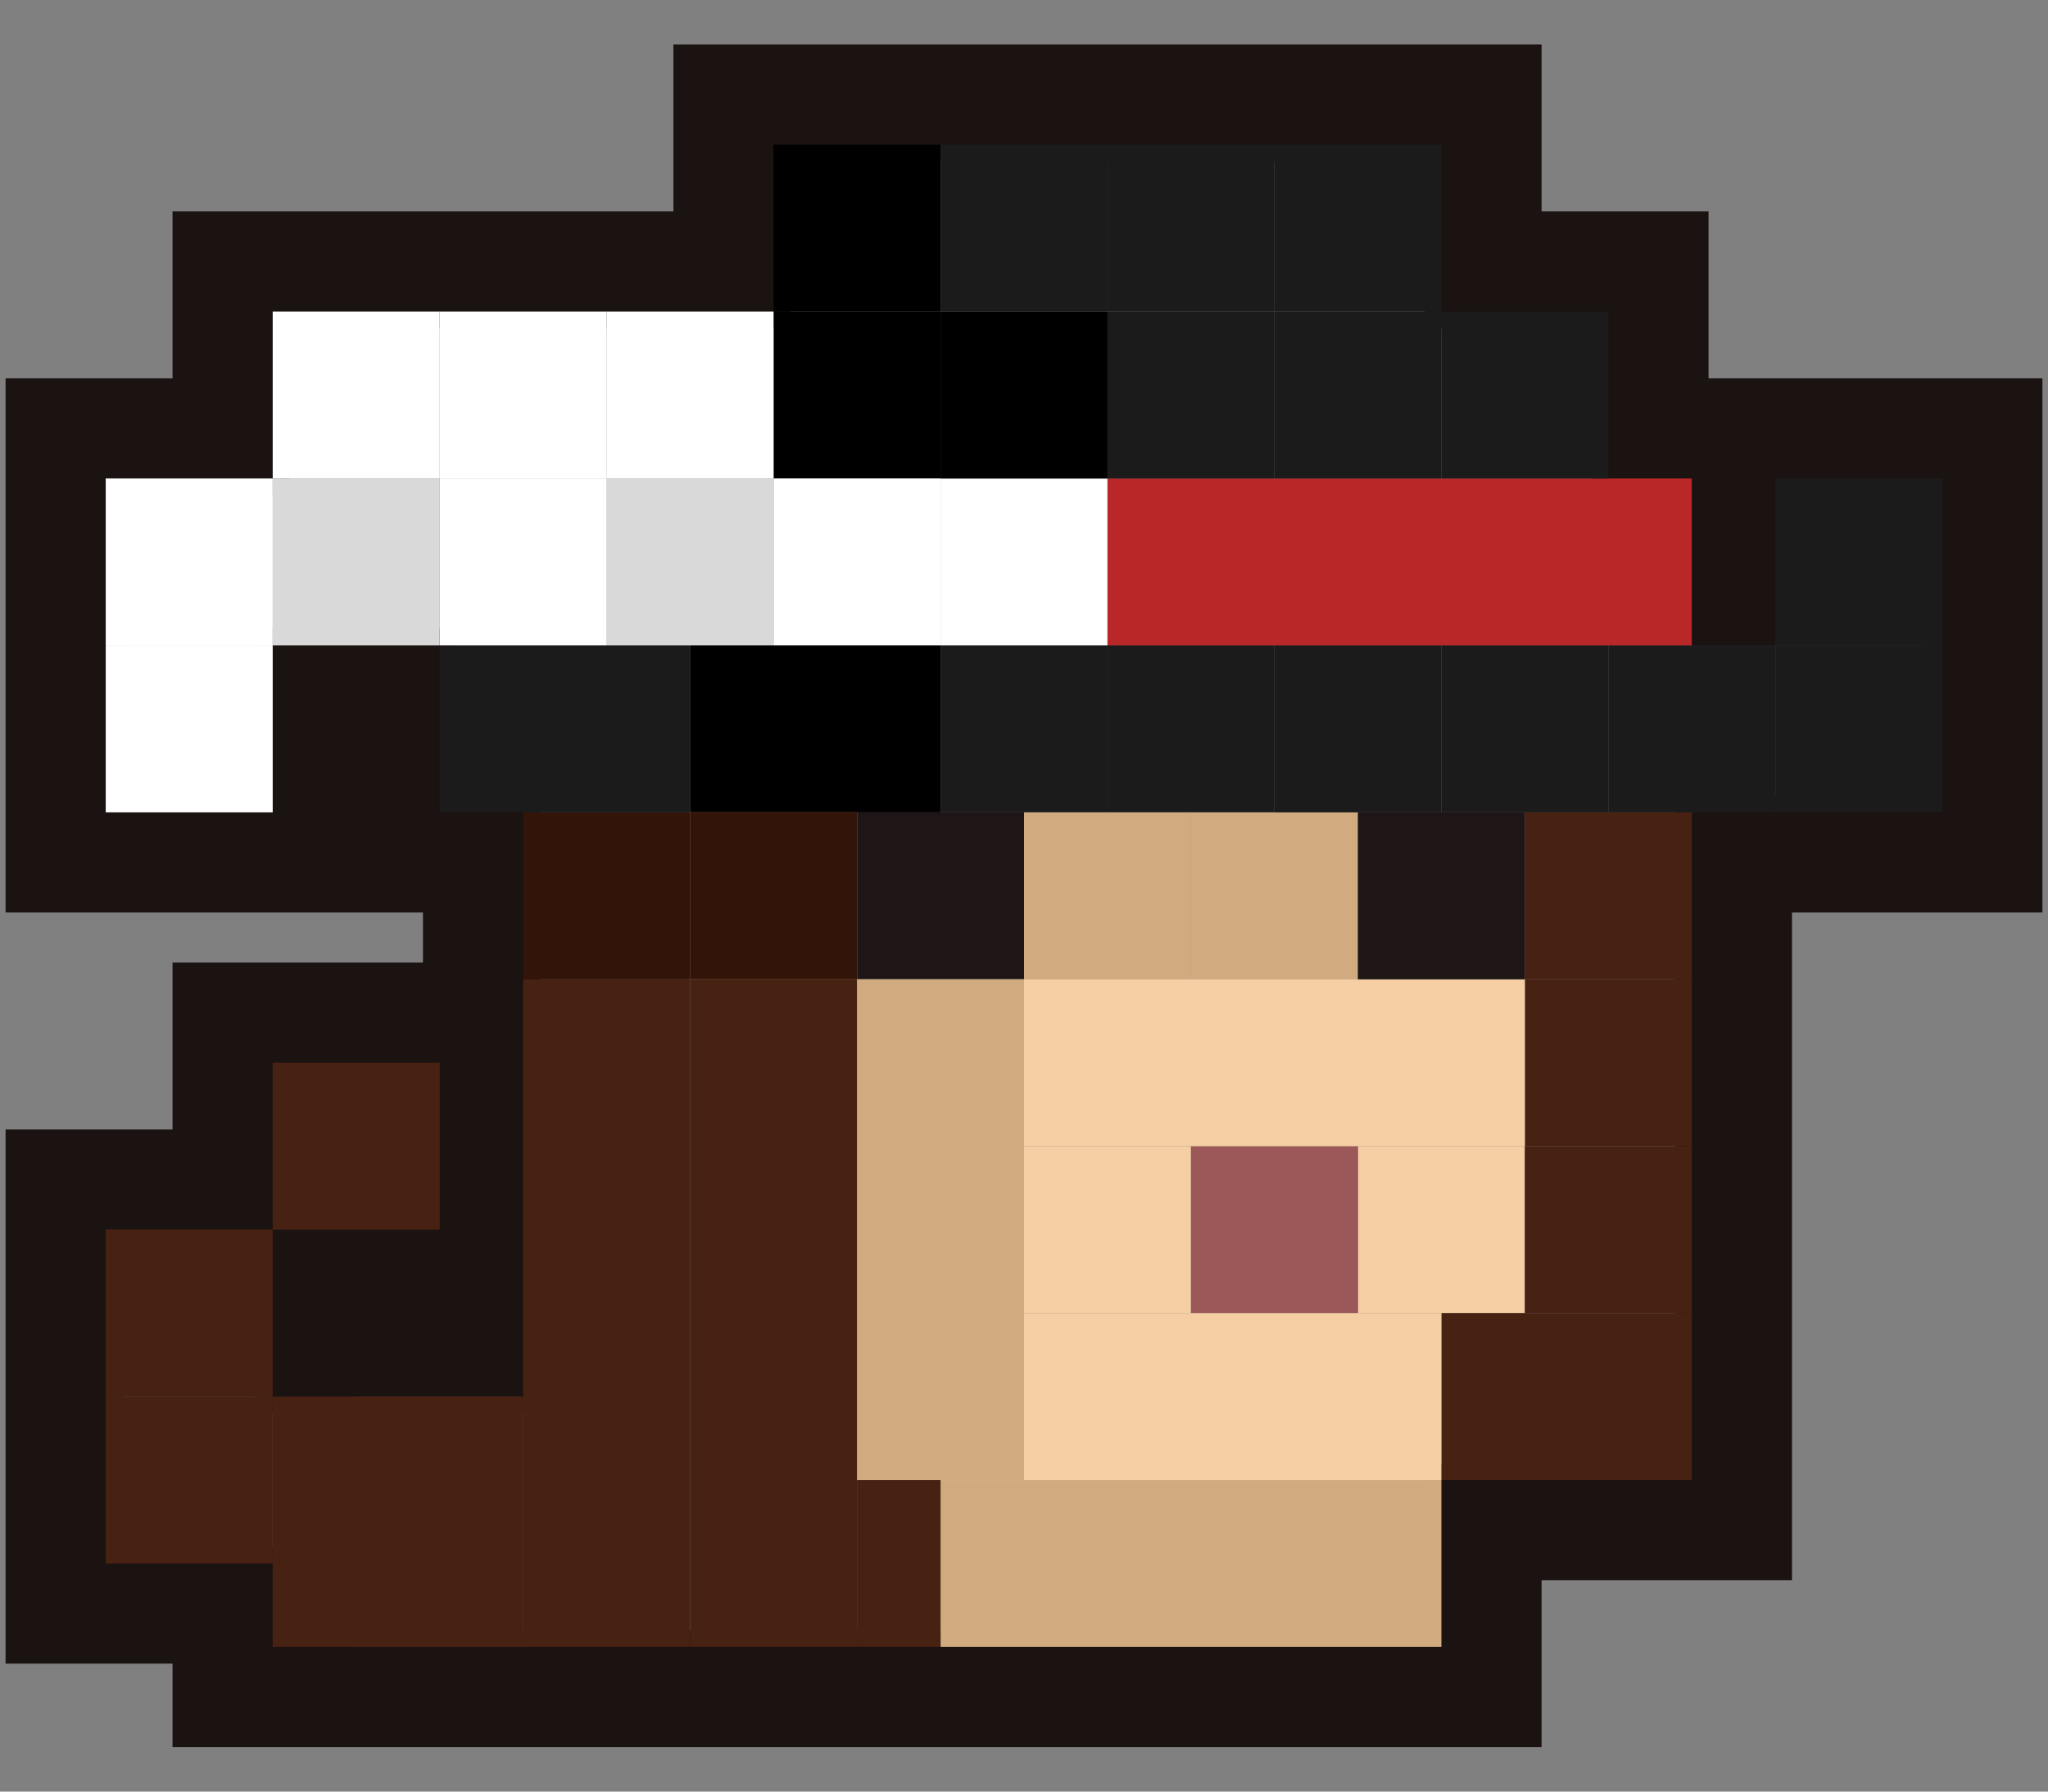 <svg width="32" height="28" viewBox="0 0 32 28" fill="none" xmlns="http://www.w3.org/2000/svg">
<rect x="0" y="0" width="32" height="28" fill="#808080" stroke="none"/>
<path d="M27.087 6.826H25.783V4.217H23.174V1.609H11.435V4.217H3.609V6.826H1V13.348H4.913V10.739H6.217V13.348H7.522V21.174H4.913V19.87H7.522V15.957H3.609V18.565H1V25.087H3.609V26.391H23.174V23.783H27.087V13.348H31V6.826H27.087ZM27.087 6.826V10.087" stroke="#1B1212" stroke-width="1.826"/>
<rect x="10.783" y="15.304" width="2.609" height="10.435" fill="#472212"/>
<rect x="8.174" y="15.304" width="2.609" height="10.435" fill="#472212"/>
<rect x="12.087" y="2.261" width="2.609" height="2.609" fill="black"/>
<rect x="12.087" y="4.87" width="2.609" height="2.609" fill="black"/>
<rect x="9.478" y="4.87" width="2.609" height="2.609" fill="white"/>
<rect x="6.87" y="4.87" width="2.609" height="2.609" fill="white"/>
<path d="M4.261 4.87H6.87V7.478H4.261V4.87Z" fill="white"/>
<rect x="12.087" y="7.478" width="2.609" height="2.609" fill="white"/>
<rect x="9.478" y="7.478" width="2.609" height="2.609" fill="#D9D9D9"/>
<rect x="6.87" y="7.478" width="2.609" height="2.609" fill="white"/>
<rect x="4.261" y="7.478" width="2.609" height="2.609" fill="#D9D9D9"/>
<rect x="1.652" y="10.087" width="2.609" height="2.609" fill="white"/>
<rect x="1.652" y="7.478" width="2.609" height="2.609" fill="white"/>
<rect x="14.696" y="7.478" width="2.609" height="2.609" fill="white"/>
<rect x="14.696" y="4.87" width="2.609" height="2.609" fill="black"/>
<rect x="17.304" y="7.478" width="9.13" height="2.609" fill="#BA2729"/>
<rect x="10.783" y="10.087" width="3.913" height="2.609" fill="black"/>
<rect x="14.696" y="2.261" width="2.609" height="2.609" fill="#1B1B1B"/>
<rect x="17.304" y="2.261" width="2.609" height="2.609" fill="#1B1B1B"/>
<rect x="17.304" y="4.87" width="2.609" height="2.609" fill="#1B1B1B"/>
<rect x="17.304" y="10.087" width="2.609" height="2.609" fill="#1B1B1B"/>
<rect x="14.696" y="10.087" width="2.609" height="2.609" fill="#1B1B1B"/>
<rect x="13.391" y="12.696" width="2.609" height="2.609" fill="#1E1616"/>
<rect x="16" y="12.696" width="2.609" height="2.609" fill="#D1AB7F"/>
<rect x="16" y="17.913" width="2.609" height="2.609" fill="#F5CFA3"/>
<rect x="21.217" y="17.913" width="2.609" height="2.609" fill="#F5CFA3"/>
<rect x="14.696" y="23.13" width="7.826" height="2.609" fill="#D1AB7F"/>
<rect x="10.783" y="12.696" width="2.609" height="2.609" fill="#BD9162"/>
<rect x="10.783" y="12.696" width="2.609" height="2.609" fill="#321408"/>
<rect x="8.174" y="12.696" width="2.609" height="2.609" fill="#321408"/>
<rect x="23.826" y="12.696" width="2.609" height="2.609" fill="#472212"/>
<rect x="23.826" y="15.304" width="2.609" height="2.609" fill="#472212"/>
<rect x="23.826" y="17.913" width="2.609" height="2.609" fill="#472212"/>
<rect x="22.522" y="20.522" width="3.913" height="2.609" fill="#472212"/>
<path d="M13.391 23.13H14.696V25.739H13.391V23.13Z" fill="#472212"/>
<rect x="5.565" y="21.826" width="2.609" height="3.913" fill="#472212"/>
<rect x="4.261" y="21.826" width="3.913" height="3.913" fill="#472212"/>
<rect x="1.652" y="21.826" width="2.609" height="2.609" fill="#472212"/>
<rect x="1.652" y="19.217" width="2.609" height="2.609" fill="#472212"/>
<rect x="4.261" y="16.609" width="2.609" height="2.609" fill="#472212"/>
<rect x="18.609" y="17.913" width="2.609" height="2.609" fill="#9C5758"/>
<rect x="18.609" y="12.696" width="2.609" height="2.609" fill="#D1AB7F"/>
<rect x="16" y="15.304" width="7.826" height="2.609" fill="#F5CFA3"/>
<rect x="21.217" y="12.696" width="2.609" height="2.609" fill="#1E1616"/>
<rect x="6.87" y="10.087" width="3.913" height="2.609" fill="#1B1B1B"/>
<rect x="19.913" y="10.087" width="2.609" height="2.609" fill="#1B1B1B"/>
<rect x="22.522" y="10.087" width="2.609" height="2.609" fill="#1B1B1B"/>
<rect x="25.13" y="10.087" width="2.609" height="2.609" fill="#1B1B1B"/>
<rect x="27.739" y="10.087" width="2.609" height="2.609" fill="#1B1B1B"/>
<rect x="27.739" y="7.478" width="2.609" height="2.609" fill="#1B1B1B"/>
<rect x="19.913" y="4.87" width="2.609" height="2.609" fill="#1B1B1B"/>
<rect x="22.522" y="4.87" width="2.609" height="2.609" fill="#1B1B1B"/>
<rect x="19.913" y="2.261" width="2.609" height="2.609" fill="#1B1B1B"/>
<rect x="14.696" y="20.522" width="7.826" height="2.609" fill="#F5CFA3"/>
<rect x="13.391" y="15.304" width="2.609" height="7.826" fill="#D1AB7F"/>
</svg>
